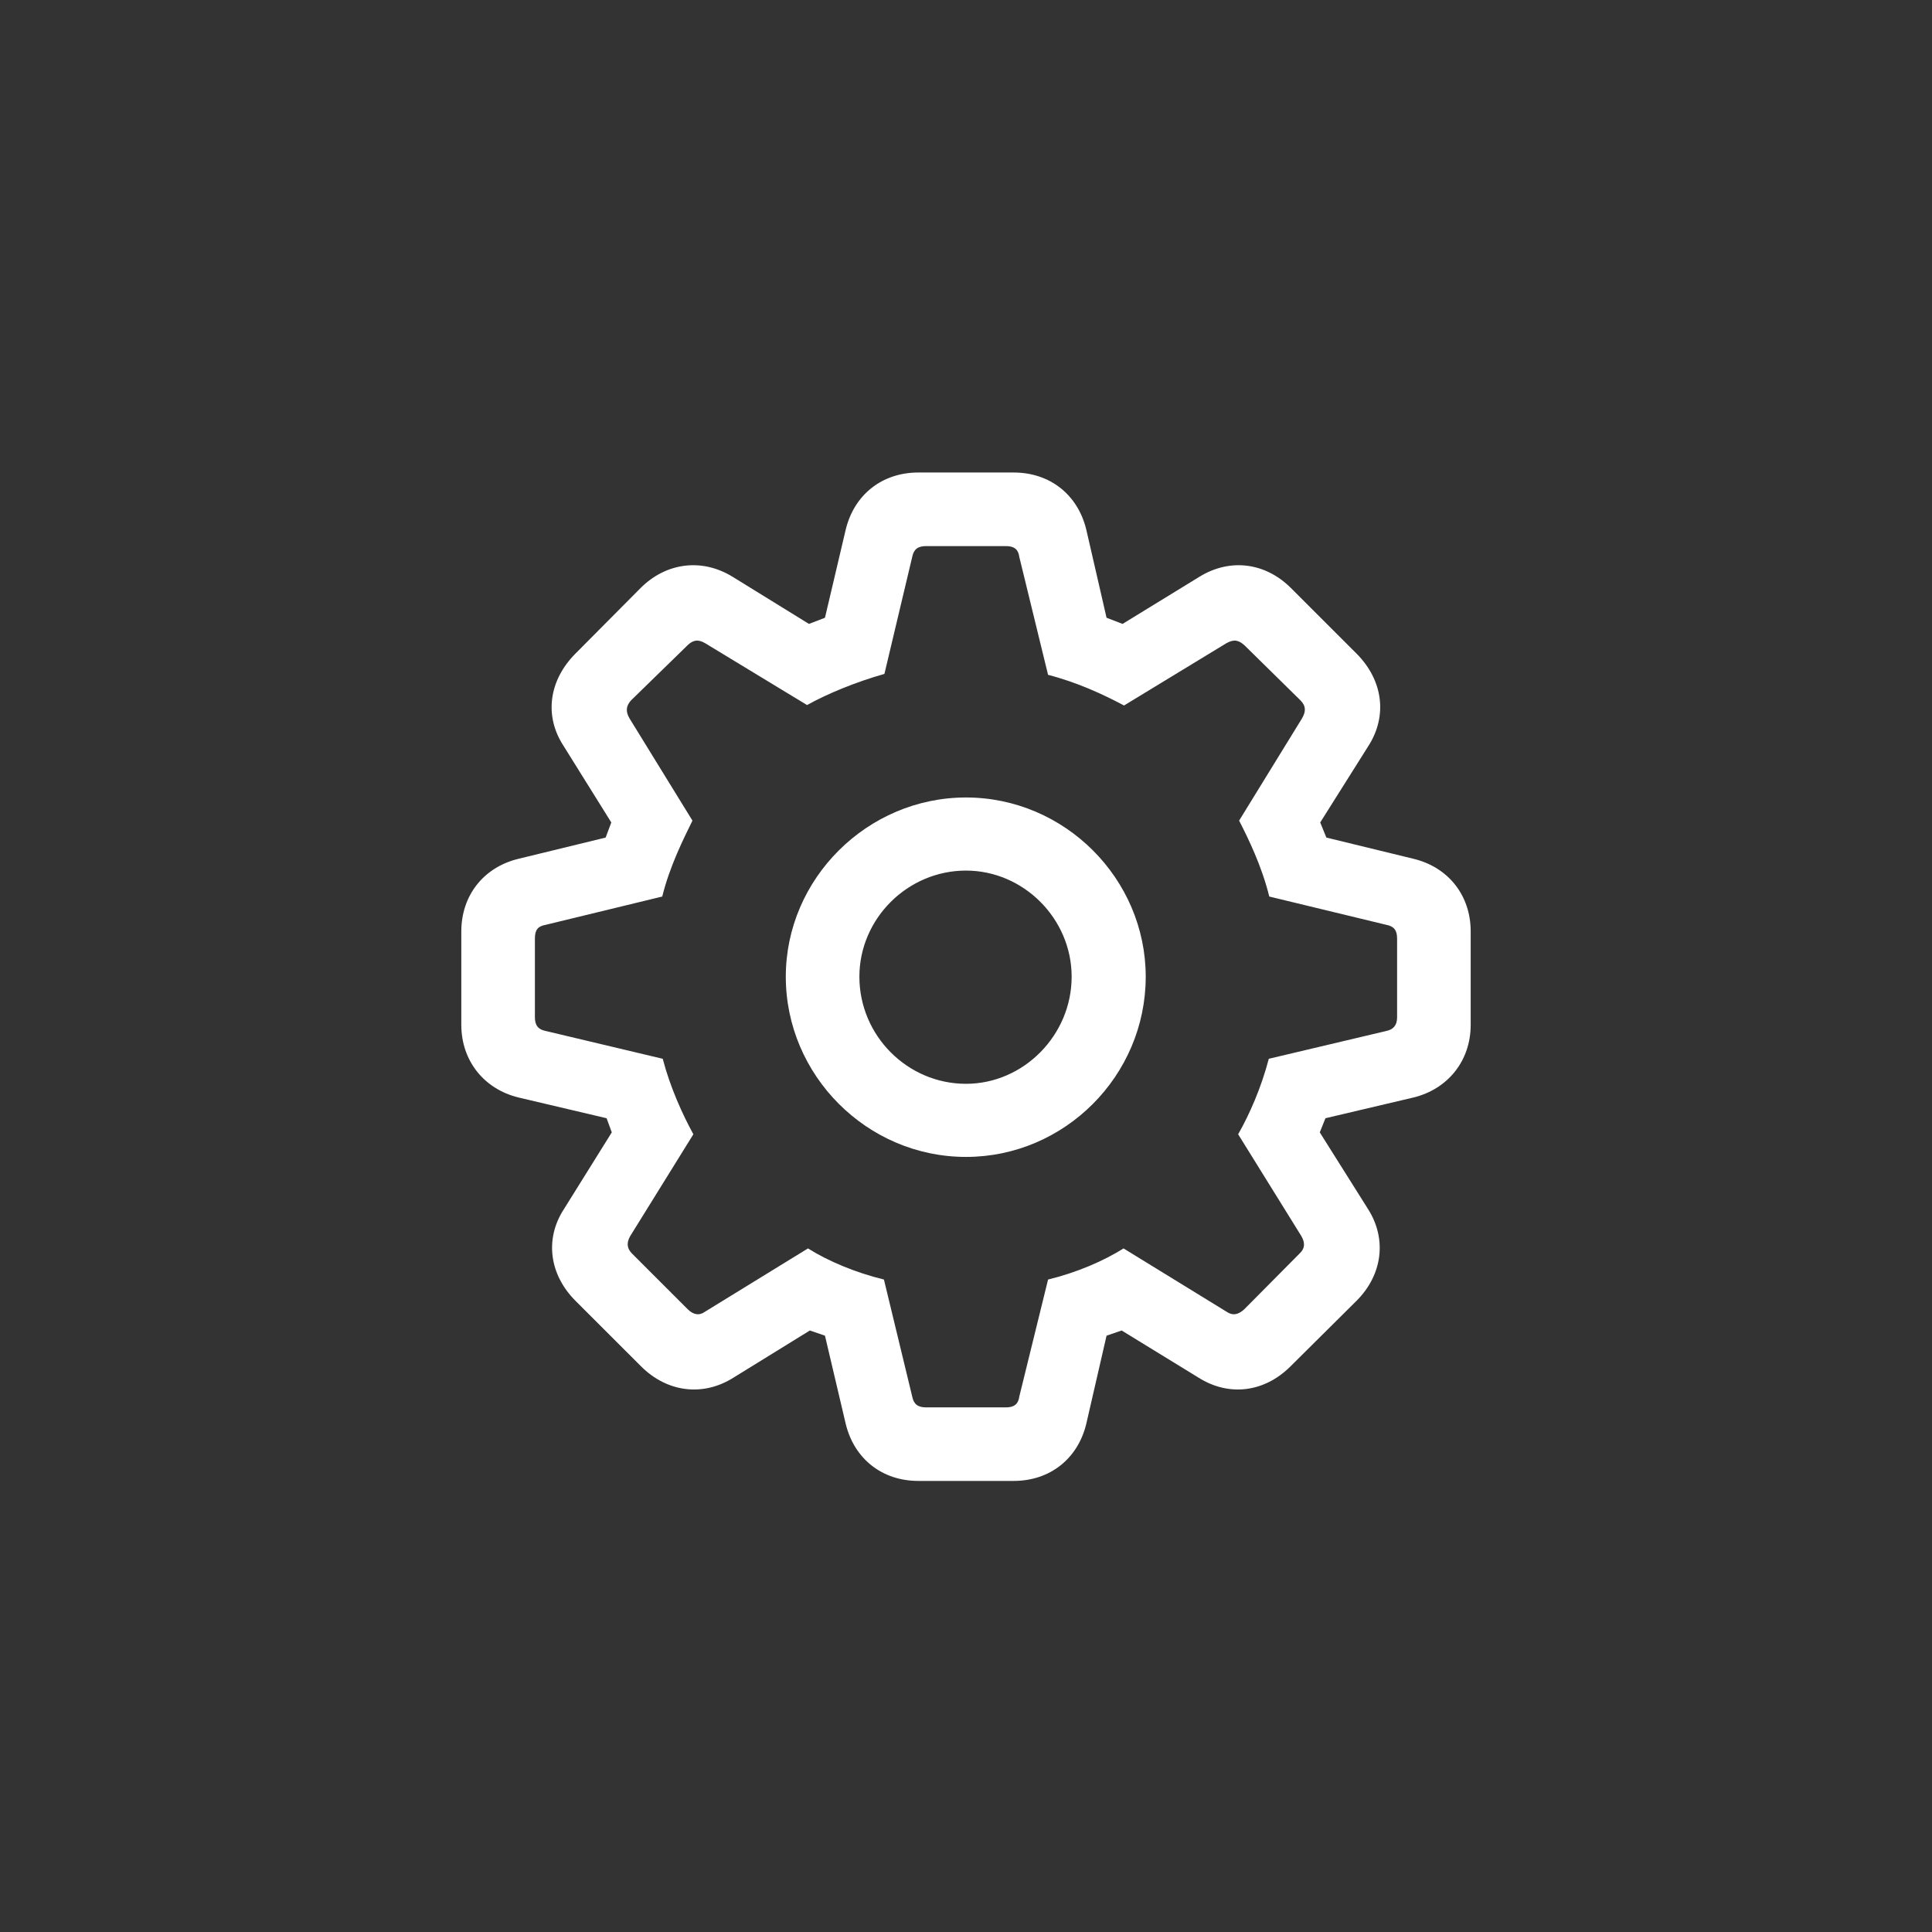 <svg width="44" height="44" viewBox="0 0 44 44" fill="none" xmlns="http://www.w3.org/2000/svg">
<rect x="0" y="0" width="44" height="44" fill="#333333" stroke="none"/>
<path d="M20.915 33.727H23.085C23.912 33.727 24.546 33.223 24.739 32.428L25.201 30.419L25.545 30.301L27.296 31.375C27.994 31.815 28.8 31.708 29.391 31.117L30.895 29.624C31.485 29.033 31.593 28.217 31.152 27.529L30.057 25.789L30.186 25.467L32.194 24.994C32.978 24.801 33.494 24.156 33.494 23.34V21.213C33.494 20.396 32.989 19.752 32.194 19.559L30.207 19.075L30.067 18.731L31.163 16.991C31.604 16.304 31.496 15.498 30.905 14.896L29.401 13.393C28.821 12.812 28.016 12.705 27.317 13.135L25.566 14.209L25.201 14.069L24.739 12.06C24.546 11.266 23.912 10.761 23.085 10.761H20.915C20.088 10.761 19.454 11.266 19.261 12.06L18.788 14.069L18.423 14.209L16.683 13.135C15.984 12.705 15.168 12.812 14.588 13.393L13.095 14.896C12.504 15.498 12.386 16.304 12.837 16.991L13.922 18.731L13.793 19.075L11.806 19.559C11.011 19.752 10.506 20.396 10.506 21.213V23.34C10.506 24.156 11.021 24.801 11.806 24.994L13.815 25.467L13.933 25.789L12.848 27.529C12.396 28.217 12.515 29.033 13.105 29.624L14.599 31.117C15.19 31.708 16.006 31.815 16.704 31.375L18.444 30.301L18.788 30.419L19.261 32.428C19.454 33.223 20.088 33.727 20.915 33.727ZM21.087 32.052C20.904 32.052 20.808 31.977 20.775 31.805L20.131 29.141C19.476 28.98 18.863 28.722 18.401 28.432L16.06 29.871C15.931 29.968 15.791 29.946 15.662 29.817L14.395 28.55C14.276 28.432 14.266 28.303 14.352 28.152L15.791 25.832C15.544 25.381 15.265 24.769 15.093 24.113L12.429 23.48C12.257 23.447 12.182 23.351 12.182 23.168V21.374C12.182 21.181 12.246 21.095 12.429 21.062L15.082 20.418C15.254 19.72 15.576 19.086 15.77 18.689L14.341 16.368C14.244 16.207 14.255 16.078 14.373 15.949L15.651 14.703C15.78 14.574 15.898 14.553 16.06 14.649L18.38 16.057C18.842 15.799 19.497 15.53 20.142 15.348L20.775 12.684C20.808 12.512 20.904 12.437 21.087 12.437H22.913C23.096 12.437 23.192 12.512 23.214 12.684L23.869 15.369C24.535 15.541 25.115 15.81 25.599 16.067L27.93 14.649C28.102 14.553 28.209 14.574 28.349 14.703L29.616 15.949C29.745 16.078 29.745 16.207 29.648 16.368L28.22 18.689C28.424 19.086 28.735 19.72 28.907 20.418L31.571 21.062C31.743 21.095 31.818 21.181 31.818 21.374V23.168C31.818 23.351 31.732 23.447 31.571 23.48L28.896 24.113C28.725 24.769 28.456 25.381 28.198 25.832L29.638 28.152C29.724 28.303 29.724 28.432 29.595 28.55L28.338 29.817C28.198 29.946 28.069 29.968 27.93 29.871L25.588 28.432C25.126 28.722 24.524 28.98 23.869 29.141L23.214 31.805C23.192 31.977 23.096 32.052 22.913 32.052H21.087ZM22 26.348C24.245 26.348 26.093 24.5 26.093 22.244C26.093 20.01 24.245 18.162 22 18.162C19.755 18.162 17.896 20.01 17.896 22.244C17.896 24.489 19.744 26.348 22 26.348ZM22 24.683C20.668 24.683 19.572 23.587 19.572 22.244C19.572 20.923 20.668 19.827 22 19.827C23.311 19.827 24.406 20.923 24.406 22.244C24.406 23.576 23.311 24.683 22 24.683Z" fill="white"/>
</svg>
